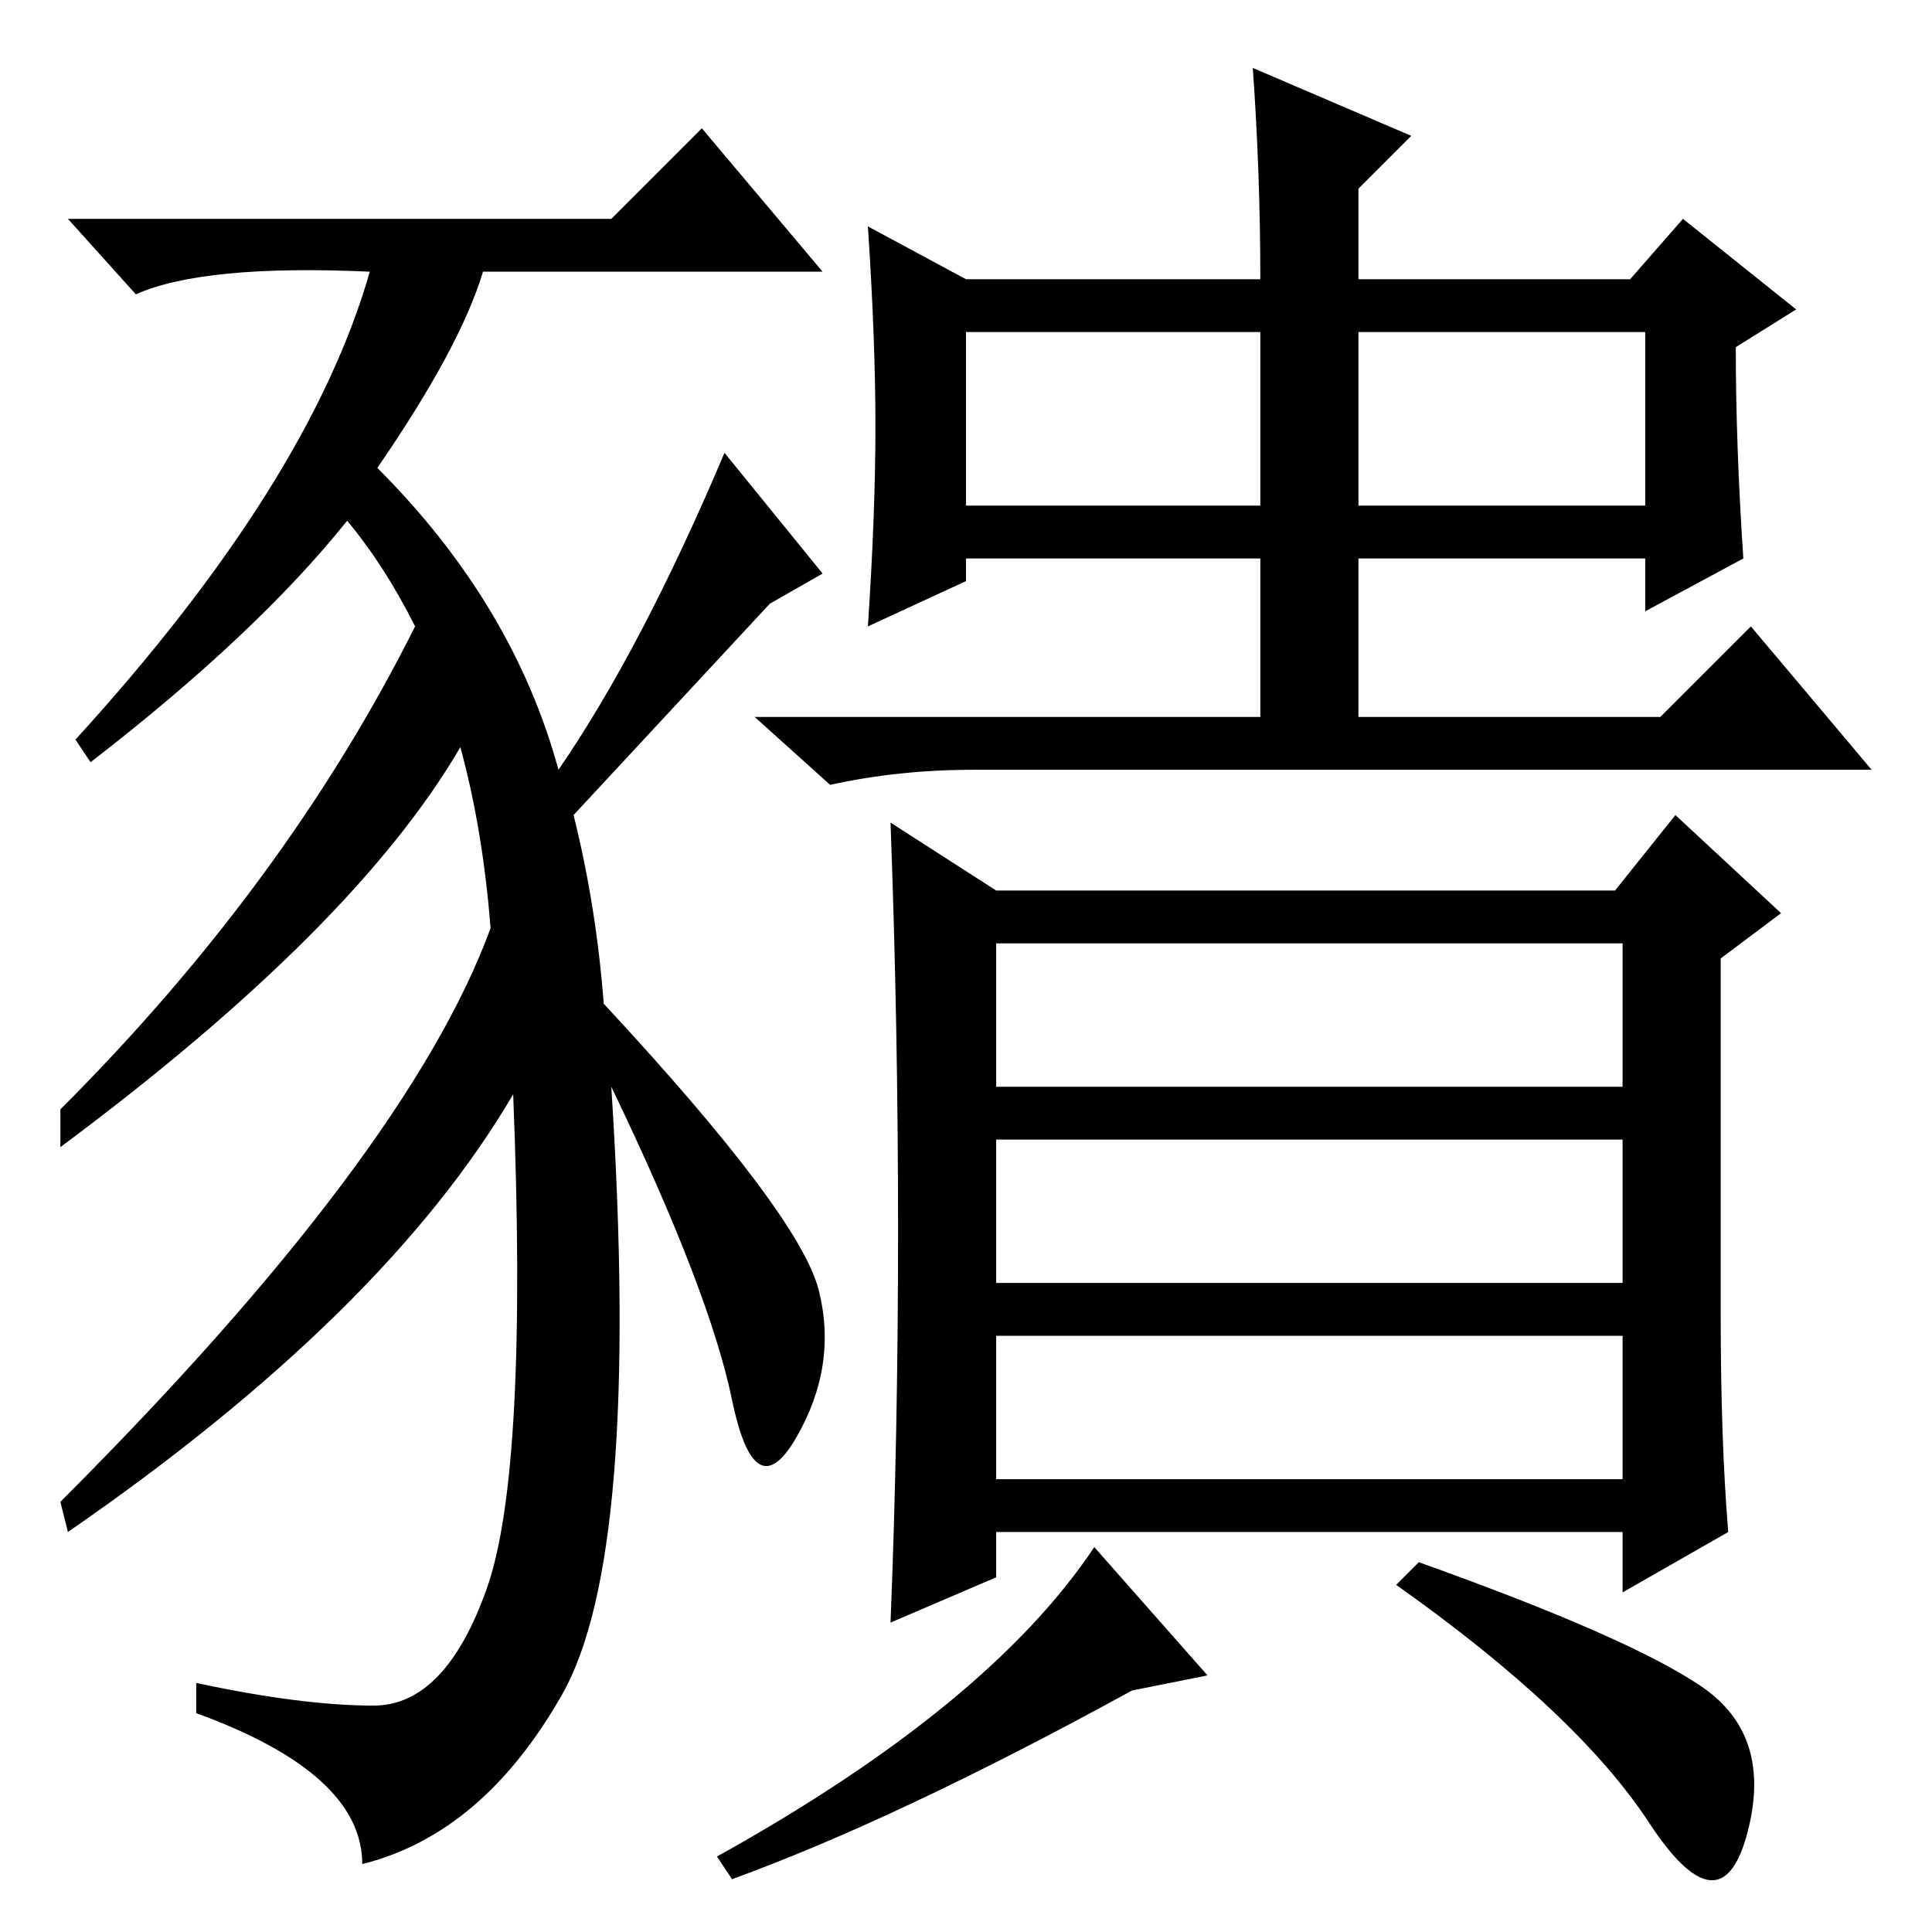 <?xml version="1.0" standalone="no"?>
<!DOCTYPE svg PUBLIC "-//W3C//DTD SVG 1.1//EN" "http://www.w3.org/Graphics/SVG/1.1/DTD/svg11.dtd" >
<svg xmlns="http://www.w3.org/2000/svg" xmlns:xlink="http://www.w3.org/1999/xlink" version="1.1" viewBox="0 -36 256 256">
  <g transform="matrix(1 0 0 -1 0 220)">
   <path fill="currentColor"
d="M166 247l21 -9l-7 -7v-12h36l7 8l15 -12l-8 -5q0 -13 1 -28l-13 -7v7h-38v-21h40l12 12l16 -19h-119q-10 0 -19 -2l-10 9h67v21h-39v-3l-13 -6q1 15 1 26.5t-1 26.5l13 -7h39q0 14 -1 28zM128 189h39v23h-39v-23zM180 189h38v23h-38v-23zM132 60h83v19h-83v-19zM119 93
q0 27 -1 54l14 -9h82l8 10l14 -13l-8 -6v-47q0 -17 1 -29l-14 -8v8h-83v-6l-14 -6q1 25 1 52zM132 112h83v19h-83v-19zM132 86h83v19h-83v-19zM150 32q-31 -17 -53 -25l-2 3q36 20 50 41l15 -17zM225.5 32.5q9.5 -6.5 6 -19.5t-13 1.5t-33.5 31.5l3 3q28 -10 37.5 -16.5z
M81 112q4 -62 -6.5 -80.5t-26.5 -22.5q0 12 -22 20v4q14 -3 23.5 -3t15 15.5t3.5 65.5q-17 -29 -59 -58l-1 4q46 46 57 76q-1 13 -4 24q-14 -24 -53 -53v5q30 30 47 64q-4 8 -9 14q-12 -15 -34 -32l-2 3q31 34 39 62q-22 1 -31 -3l-9 10h72l12 12l16 -19h-45q-3 -10 -14 -26
q18 -18 24 -40q11 16 22 42l13 -16l-7 -4l-26 -28q3 -12 4 -25q26 -28 28.5 -38t-3 -19.5t-8.5 5t-16 41.5z" />
  </g>

</svg>
